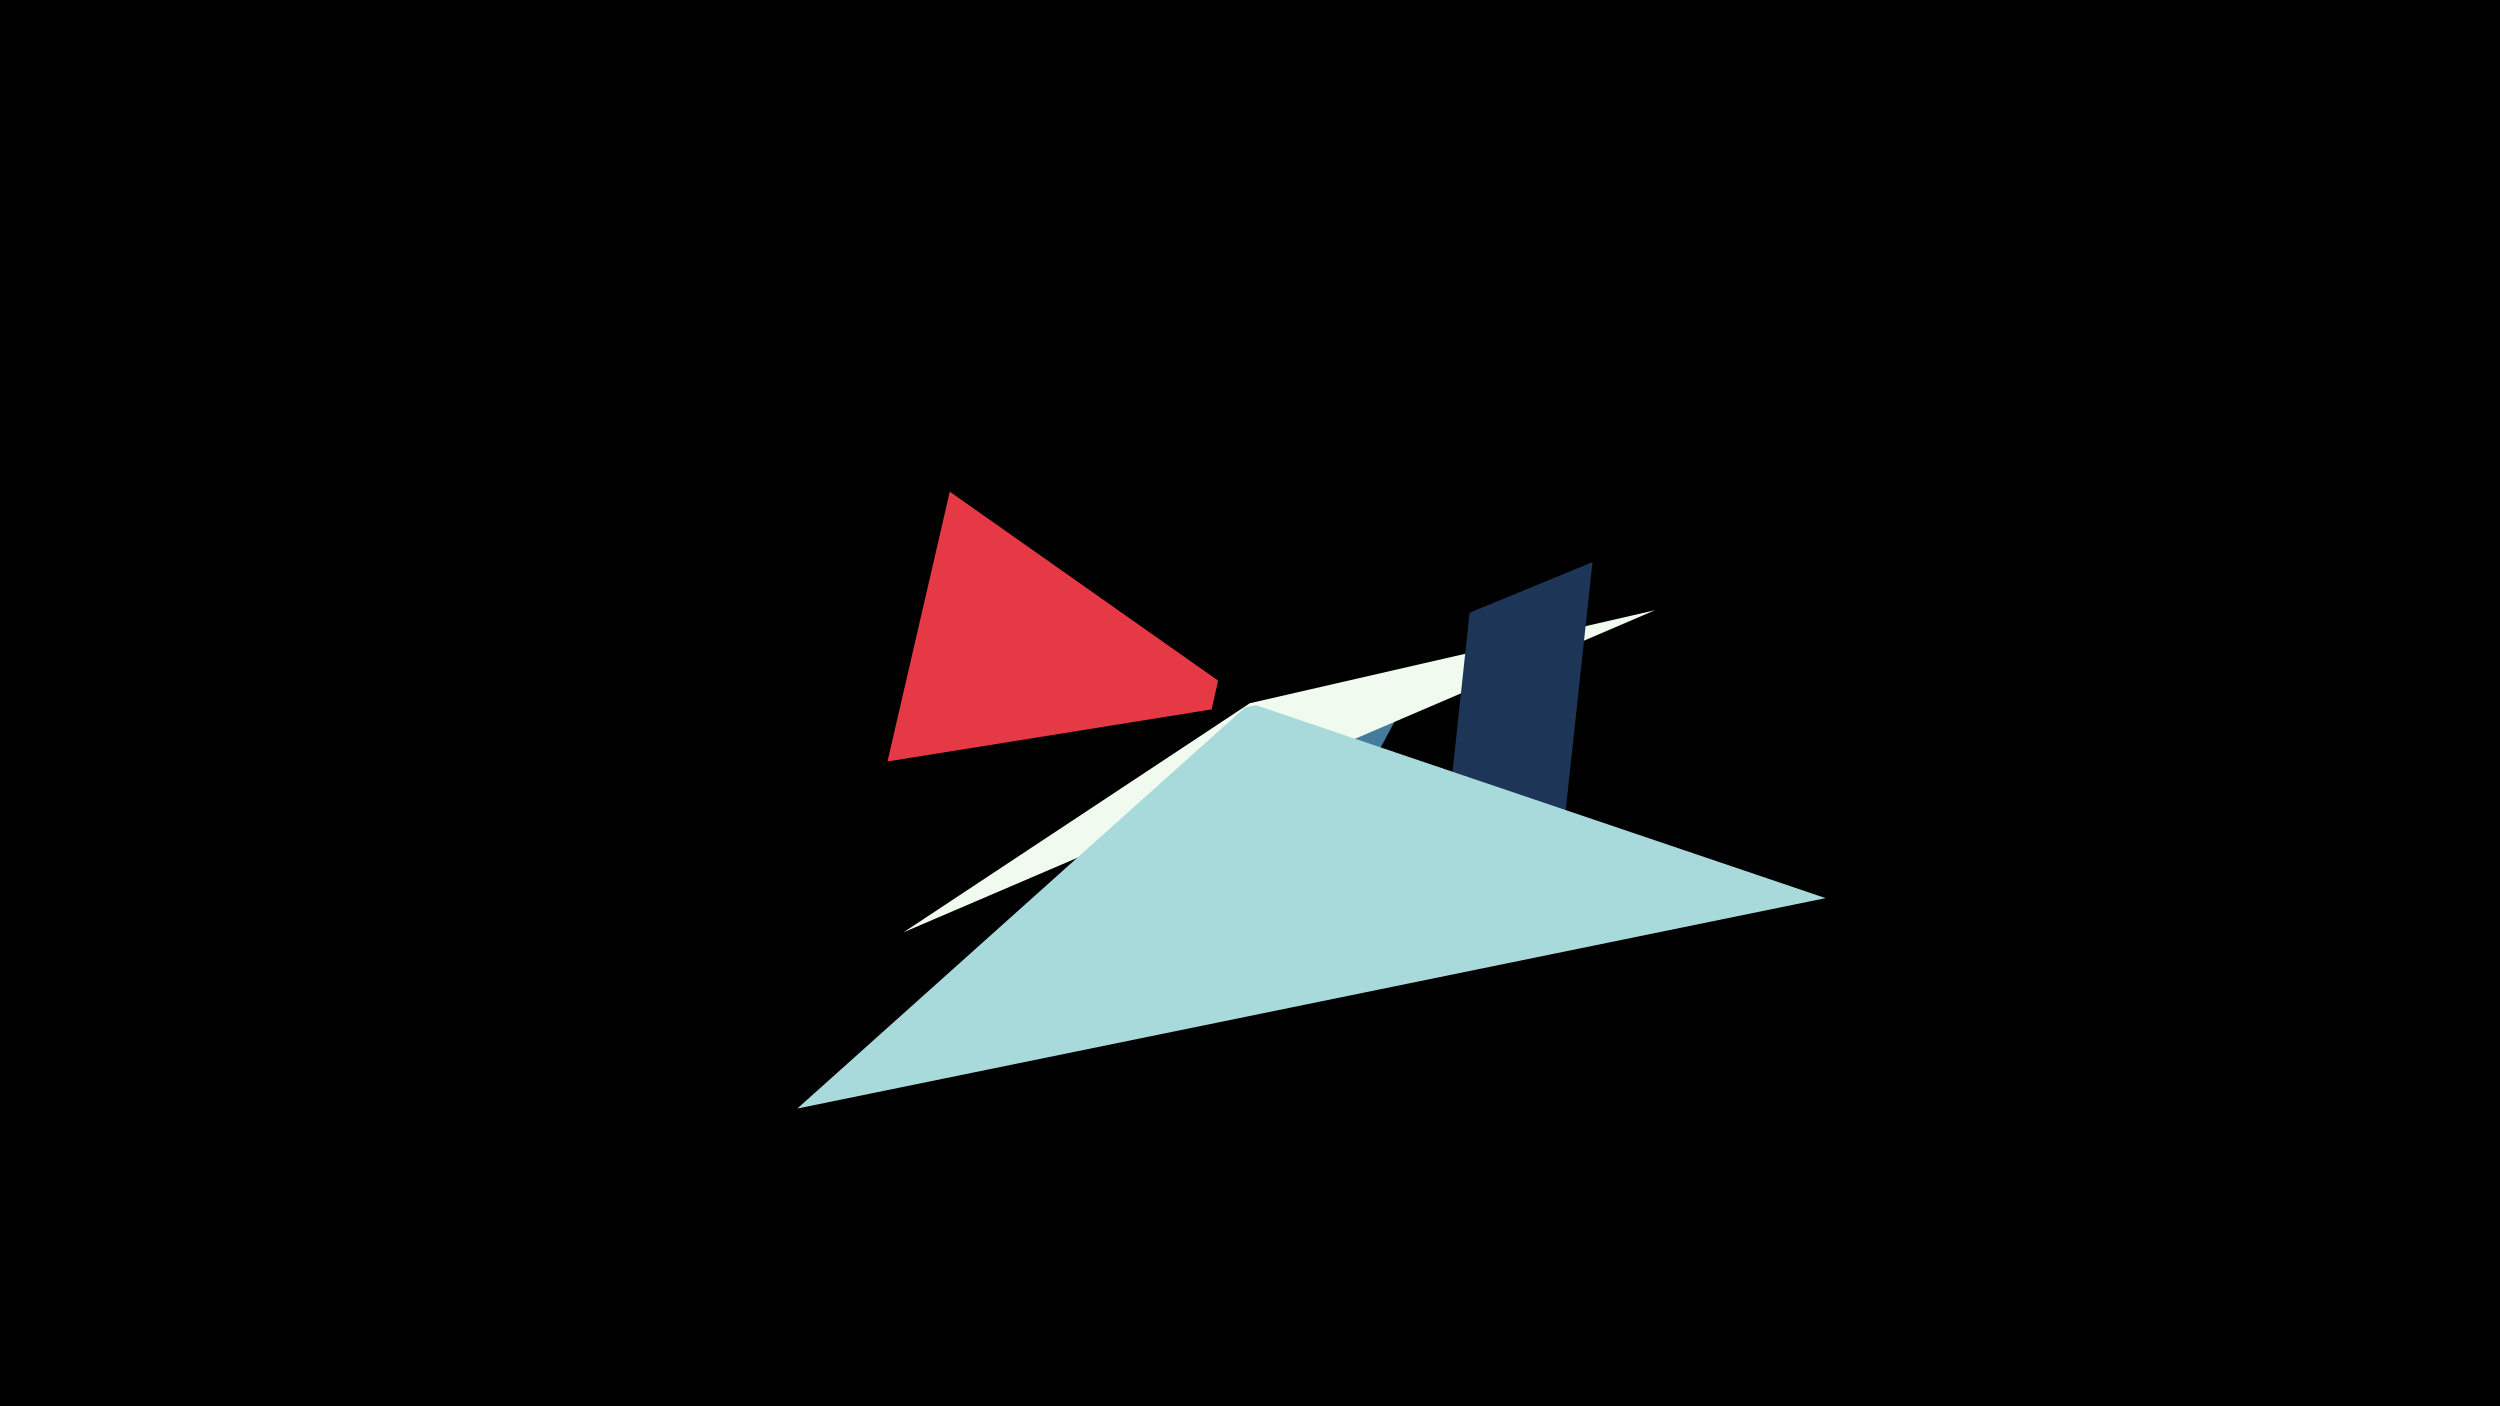 <svg width="1200" height="675" viewBox="-500 -500 1200 675" xmlns="http://www.w3.org/2000/svg"><title>18923</title><path d="M-500-500h1200v675h-1200z" fill="#000"/><path d="M138.9-96.8l37.3-69.5-58.6 2.9-8.6 16.1z" fill="#457b9d"/><path d="M-44.1-264l-29.9 129.5 155.6-25 3.1-13.8z" fill="#e63946"/><path d="M-66.3-52.5l360.7-154.6-194.3 44.6-0.1 0z" fill="#f1faee"/><path d="M264.4-230.2l-18.2 168.8-52.4-36.3 11.6-108.2z" fill="#1d3557"/><path d="M-117.3 32.1l493.6-101-273.4-92.6-5.2 1z" fill="#a8dadc"/></svg>